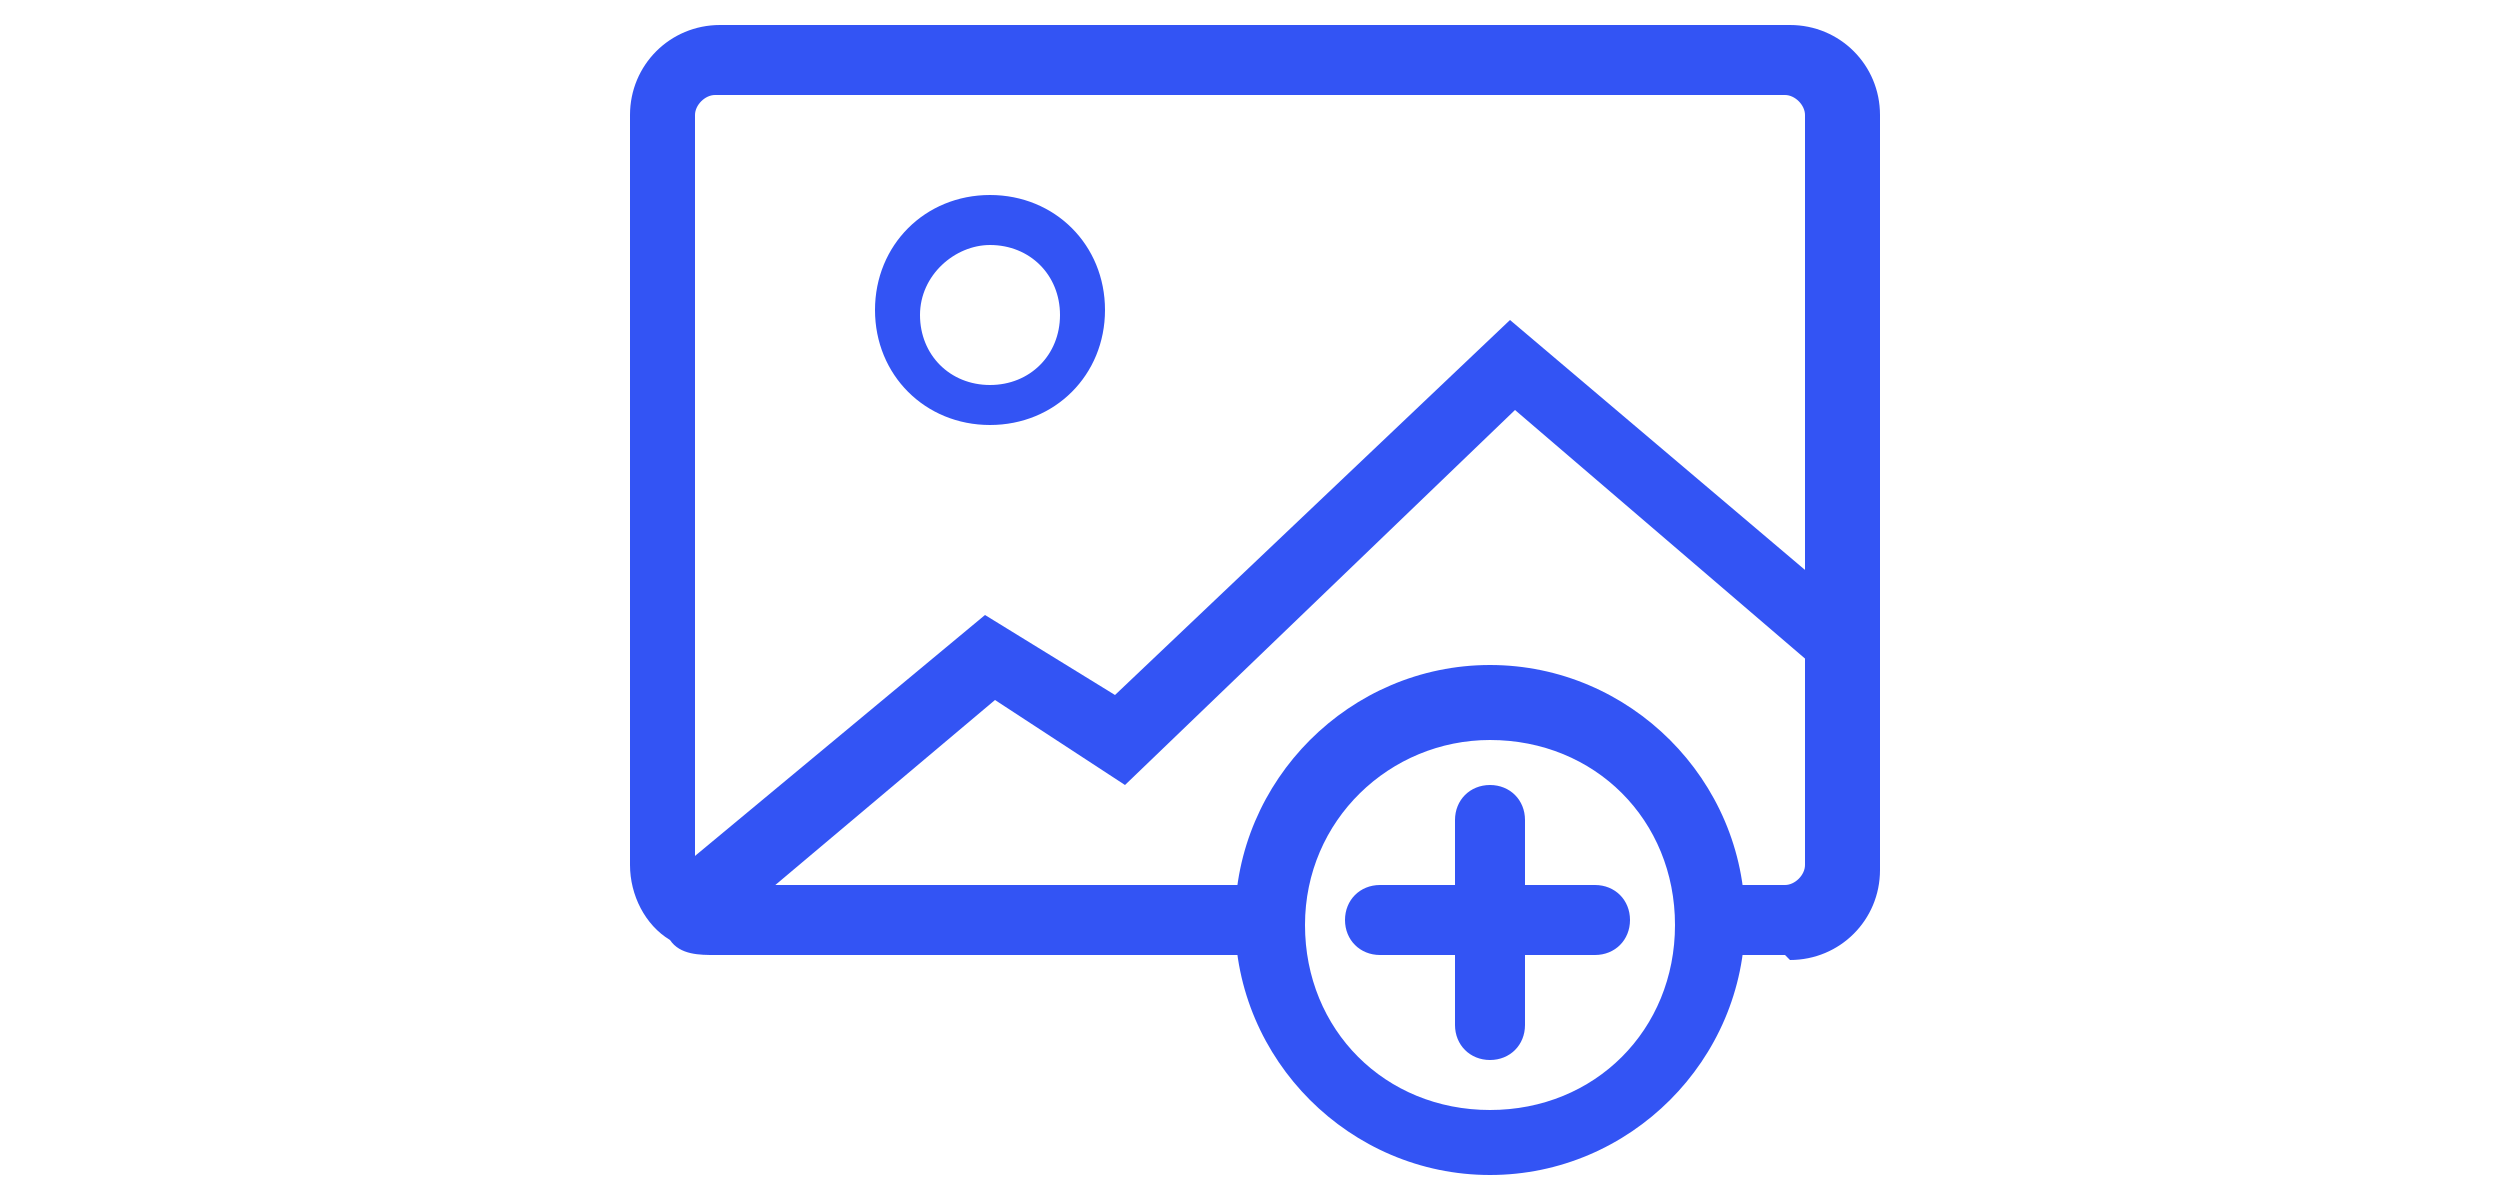 <svg viewBox="0 0 50 24" xmlns="http://www.w3.org/2000/svg"><g fill="#3354f4"><path d="m35.7 19.1h-1.5v-1.4h1.5c.2 0 .4-.2.4-.4v-15c0-.2-.2-.4-.4-.4h-21.4c-.2 0-.4.2-.4.4v15.1c0 .2.1.3.2.3h.2 11.1v1.4h-11.1c-.3 0-.7 0-.9-.3-.5-.3-.8-.9-.8-1.5v-15c0-1 .8-1.8 1.8-1.8h21.4c1 0 1.8.8 1.8 1.8v15.1c0 1-.8 1.8-1.8 1.8z"/><path d="m27.6 17.7h4.3v1.4h-4.3z"/><path d="m14.2 18.8-1-1.1 6.5-5.4 2.6 1.6 7.9-7.5 7.2 6.1-.8 1.1-6.3-5.4-7.8 7.5-2.6-1.7z"/><path d="m19.8 8.5c-1.3 0-2.3-1-2.3-2.3s1-2.3 2.3-2.3 2.3 1 2.3 2.3-1 2.3-2.3 2.3zm0-3.6c-.7 0-1.4.6-1.4 1.4s.6 1.4 1.4 1.4 1.4-.6 1.4-1.4-.6-1.4-1.4-1.4z"/><path d="m29.8 23.5c-2.8 0-5.1-2.3-5.1-5.1s2.3-5.1 5.1-5.1 5.1 2.3 5.1 5.1-2.3 5.1-5.1 5.1zm0-8.7c-2 0-3.7 1.6-3.7 3.7s1.6 3.7 3.7 3.7 3.7-1.6 3.7-3.7-1.6-3.7-3.7-3.7z"/><path d="m29.8 21.2c-.4 0-.7-.3-.7-.7v-4.1c0-.4.3-.7.7-.7s.7.3.7.7v4.1c0 .4-.3.7-.7.7z"/><path d="m31.9 19.1h-4.3c-.4 0-.7-.3-.7-.7s.3-.7.7-.7h4.3c.4 0 .7.3.7.7s-.3.7-.7.7z"/></g></svg>